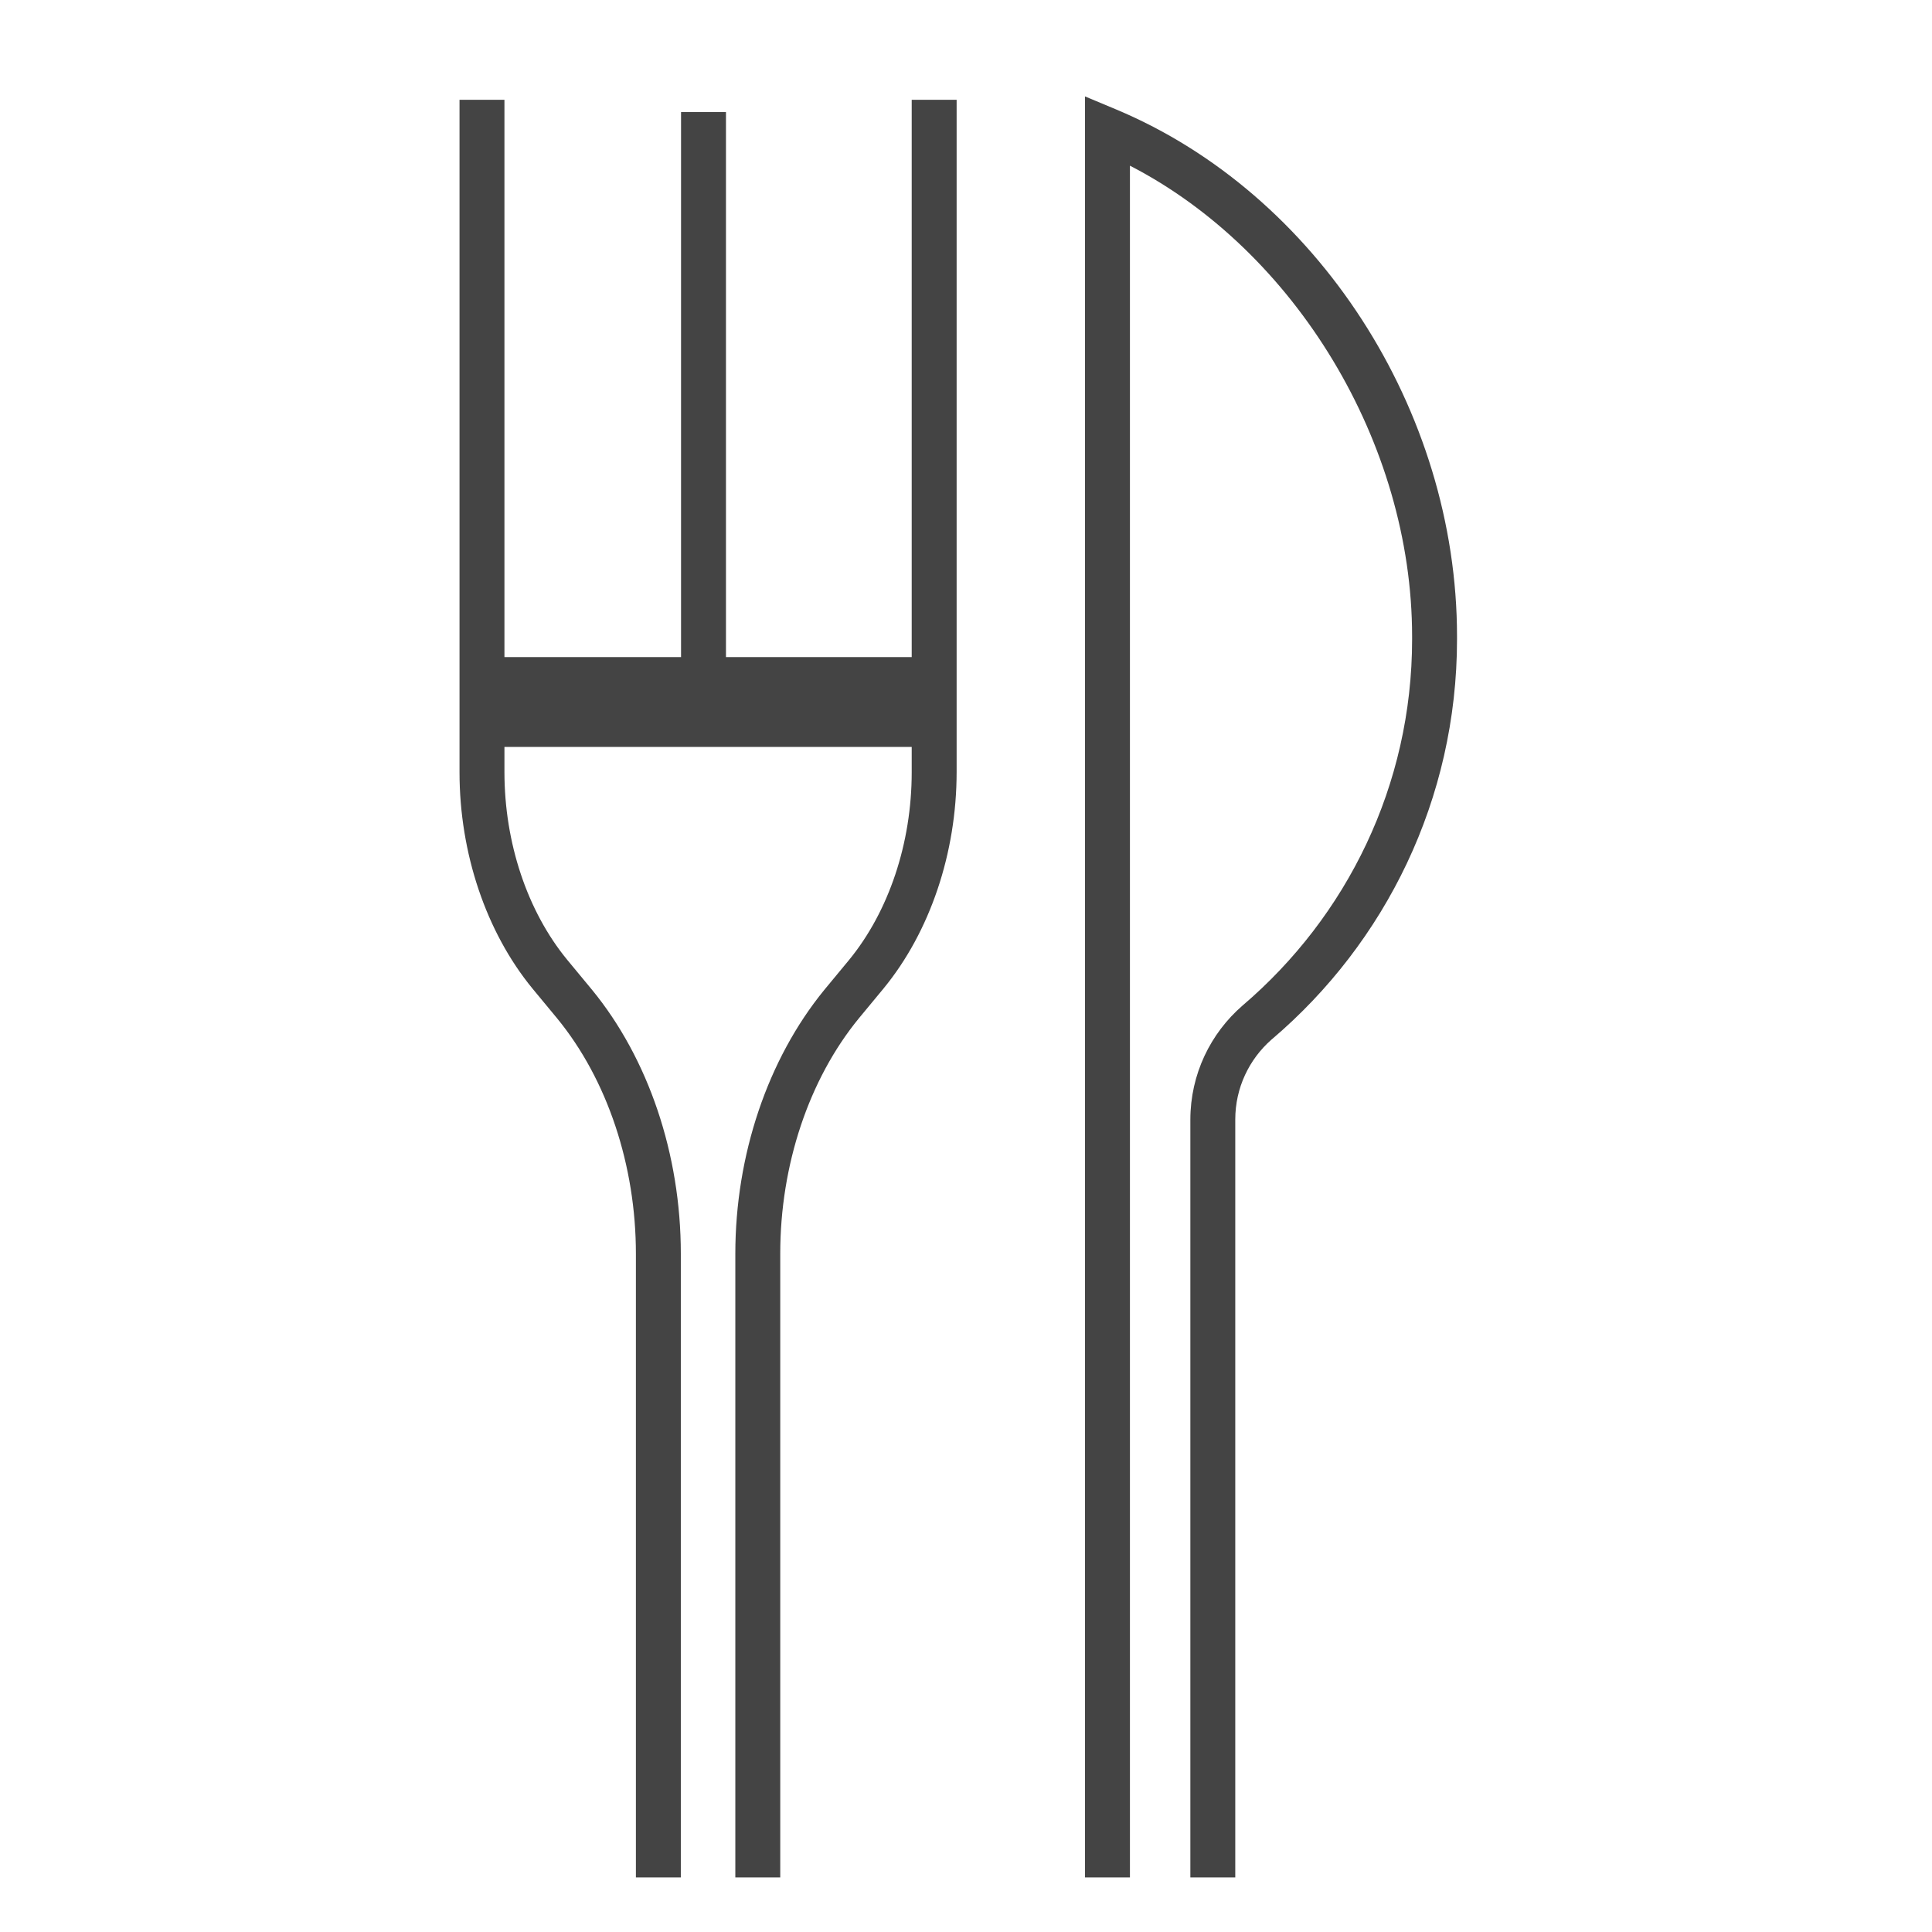 <?xml version='1.0' encoding='UTF-8' standalone='no'?><!-- Created with UBS Icon App (http://www.ubs.com/microsites/iconapp/) --><svg xmlns:svg='http://www.w3.org/2000/svg' xmlns='http://www.w3.org/2000/svg' width='64' height='64' viewBox='0 0 64 64' data-tags='Restaurant'><g transform='translate(0,0)'><path d='M363.76 1003.12h-24v-333.2c0-47.32-15.32-93.16-42.040-125.76l-13.24-16c-24.76-30.2-38.96-72.32-38.96-115.56v-359.28h24v359.16c0 37.8 12.2 74.36 33.52 100.32l13.24 16c30.2 36.8 47.48 88 47.48 140.96z ' transform='translate(0,0) scale(0.062,0.062)' fill='#444444' style='undefined'></path><path d='M363.88 59.88h24v321.76h-24v-321.76z ' transform='translate(0,0) scale(0.062,0.062)' fill='#444444' style='undefined'></path><path d='M257.52 351.080h241.6v48h-241.6v-48z ' transform='translate(0,0) scale(0.062,0.062)' fill='#444444' style='undefined'></path><path d='M416.88 1003.12h-24v-333.2c0-52.8 17.32-104 47.48-140.96l13.24-16c21.32-25.96 33.52-62.56 33.52-100.32v-359.32h24v359.16c0 43.24-14.2 85.36-38.96 115.56l-13.24 16c-26.72 32.6-42.040 78.4-42.040 125.76z ' transform='translate(0,0) scale(0.062,0.062)' fill='#444444' style='undefined'></path><path d='M660 1003.12h-24v-404.6c-0-0.064-0-0.14-0-0.216 0-24.388 10.81-46.25 27.899-61.058l0.101-0.086c55.514-47.397 90.484-117.448 90.484-195.666 0-0.525-0.002-1.050-0.005-1.574l0 0.081c0-103.24-62.44-205.96-150.76-251.48v914.6h-24v-951.6l16.64 6.96c107.24 44.92 182.12 160.6 182.12 281.52 0.003 0.441 0.004 0.963 0.004 1.486 0 85.586-38.334 162.219-98.768 213.665l-0.396 0.329c-11.871 10.462-19.321 25.701-19.321 42.68 0 0.127 0 0.253 0.001 0.379l-0-0.019z ' transform='translate(0,0) scale(0.062,0.062)' fill='#444444' style='undefined'></path></g></svg>